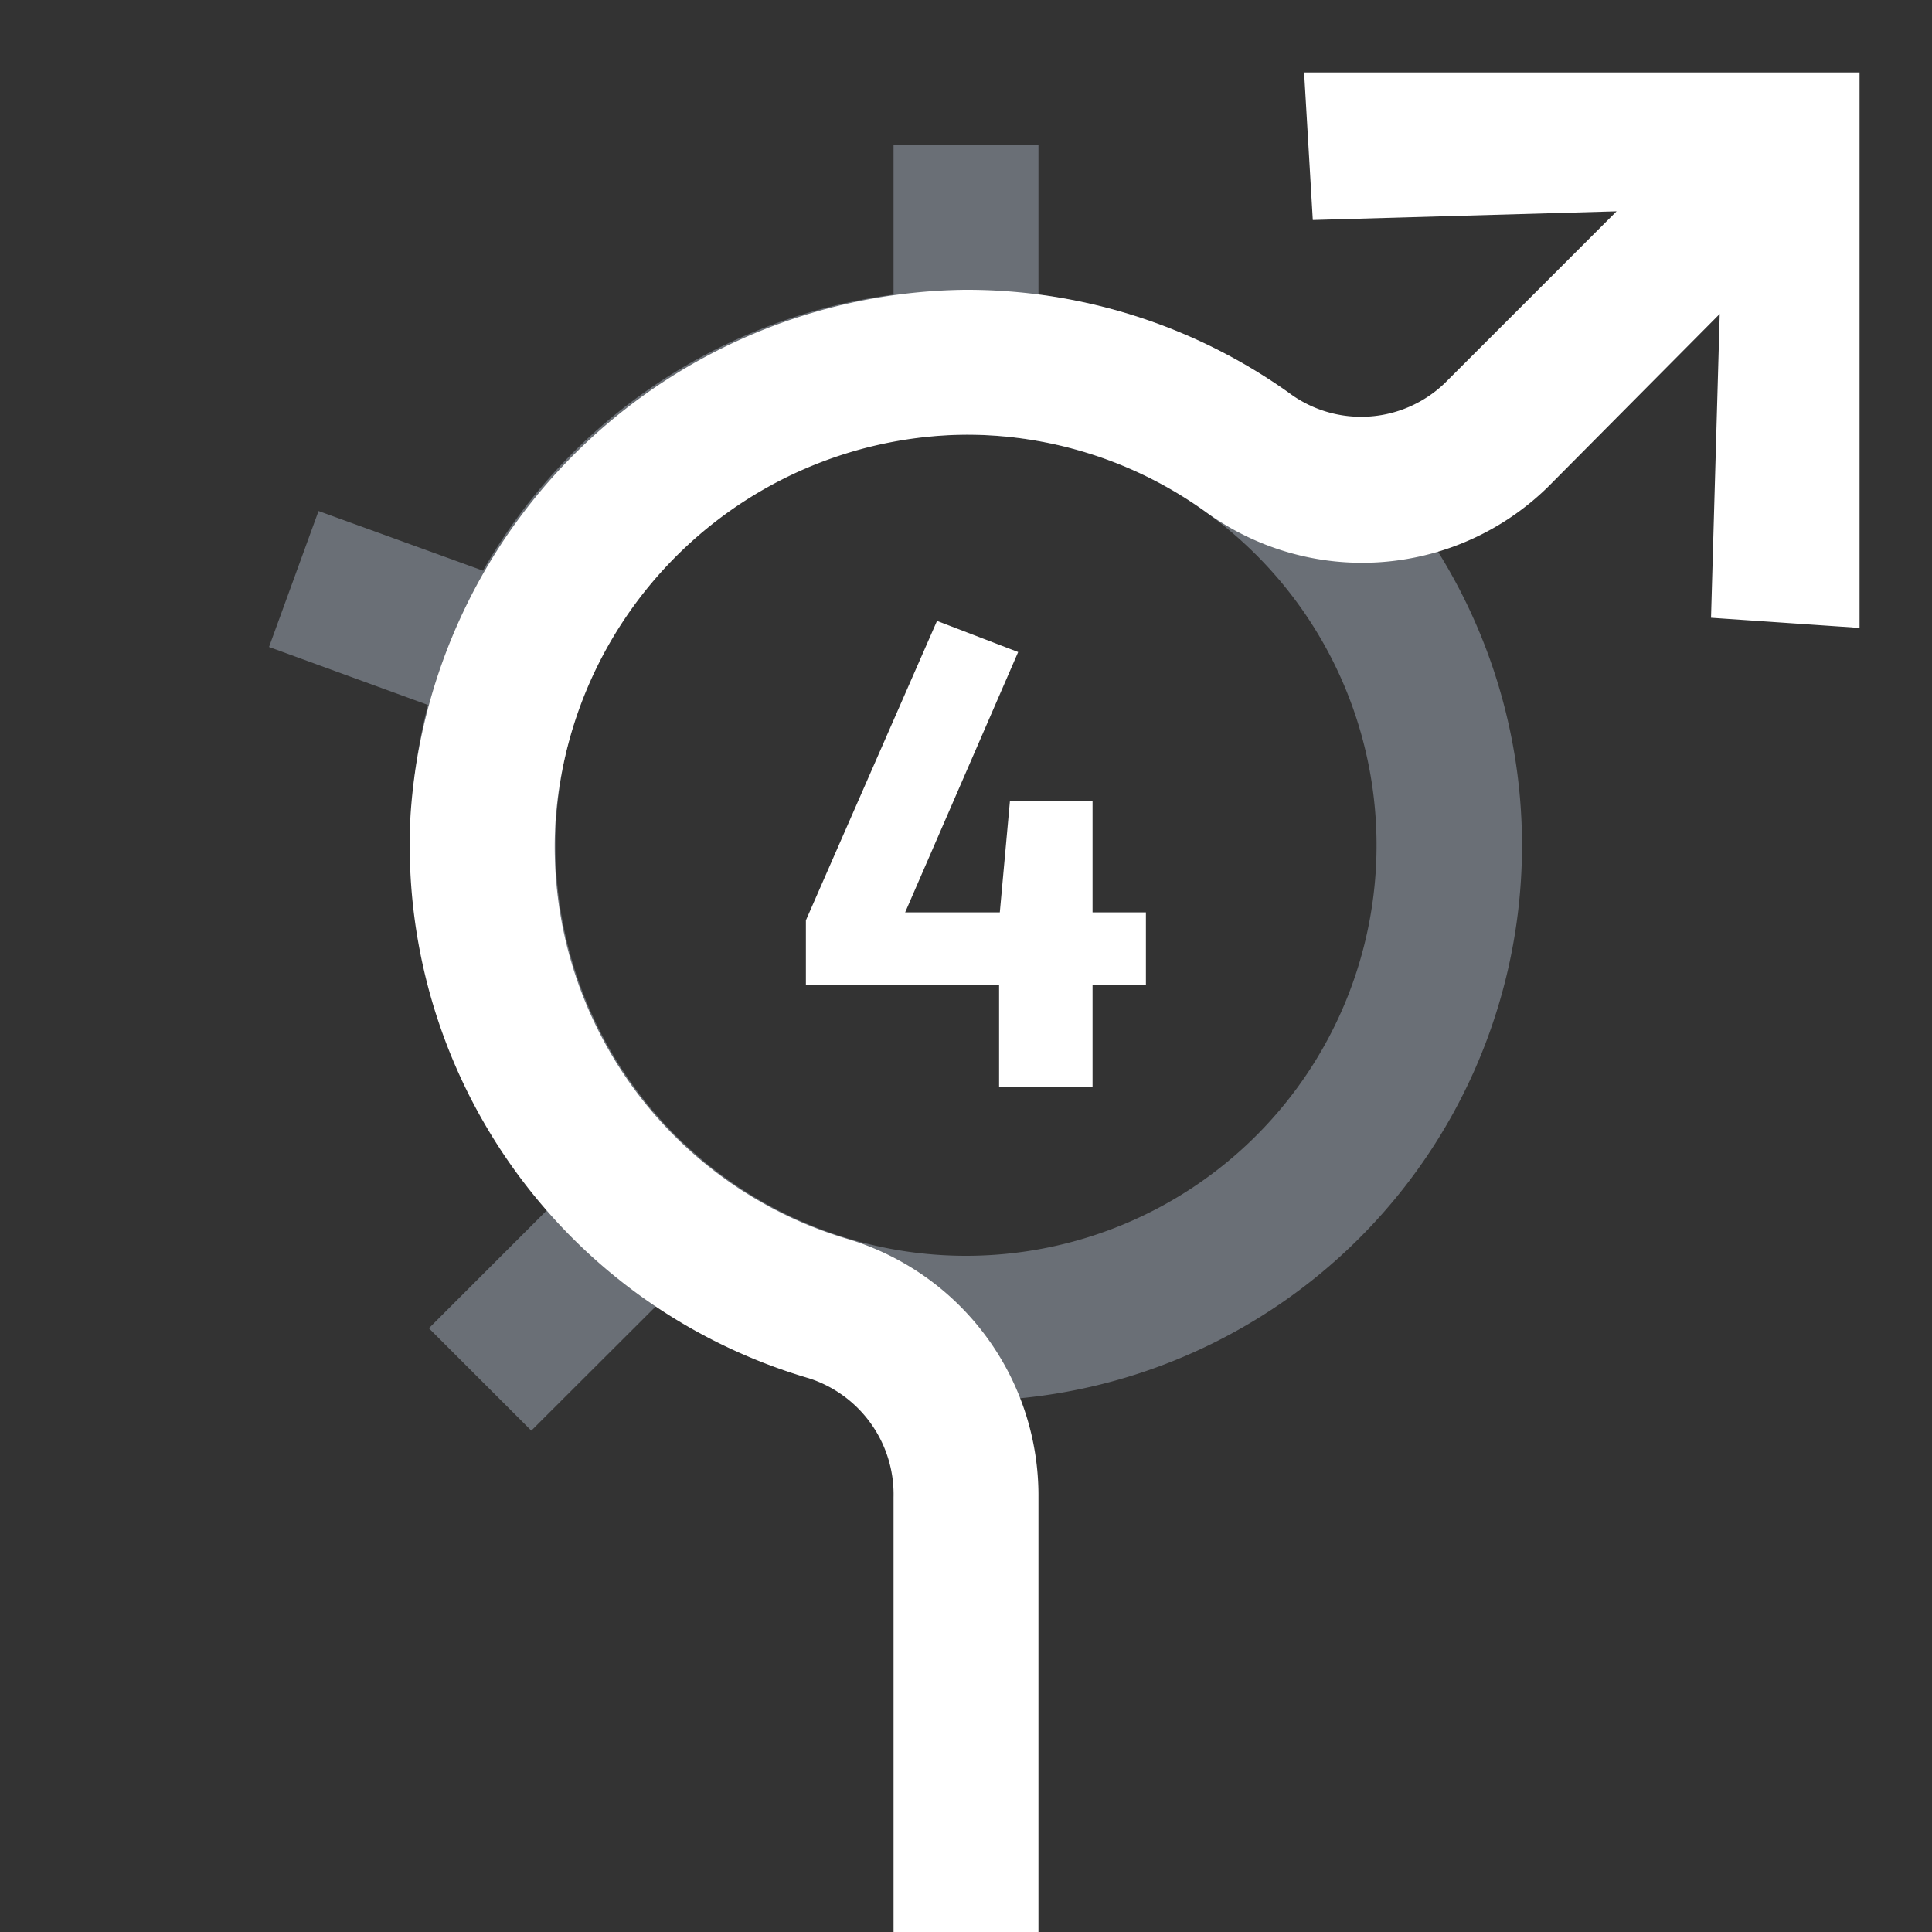 <svg xmlns="http://www.w3.org/2000/svg" viewBox="0 0 80 80"><rect x="0" y="0" width="80" height="80" fill="#333333" stroke="none"/><path d="M43,12.2V6H37v6.2A23,23,0,0,0,20,23.63l-6.81-2.47-2.05,5.63,6.58,2.4A23.19,23.19,0,0,0,17,35a22.86,22.86,0,0,0,5.67,15.09L17.76,55,22,59.24l5.17-5.16A23,23,0,1,0,43,12.2ZM40,52A17,17,0,1,1,57,35,17,17,0,0,1,40,52Z" style="fill:#d1def4;opacity:0.35"/><path d="M47.45,40.8H45.24V45H41.37l0-4.2h-8V38.11l5.43-12.4L42.16,27,37.48,37.78H41.4l.42-4.62h3.42v4.62h2.21ZM54,3l.36,6.11,12.58-.36,0,0-7.12,7.12a5,5,0,0,1-6.47.38A23,23,0,0,0,39.94,12,23.29,23.29,0,0,0,17,33.74,23,23,0,0,0,33.49,57.07,5.05,5.05,0,0,1,37,62V80h6V62a11.09,11.09,0,0,0-7.81-10.67A16.94,16.94,0,0,1,23,34.06,17.19,17.19,0,0,1,40,18h0a16.93,16.93,0,0,1,9.89,3.17,11,11,0,0,0,14.2-1L71.21,13l0,0-.36,12.58L77,26V3Z" style="fill:#fff"/></svg>